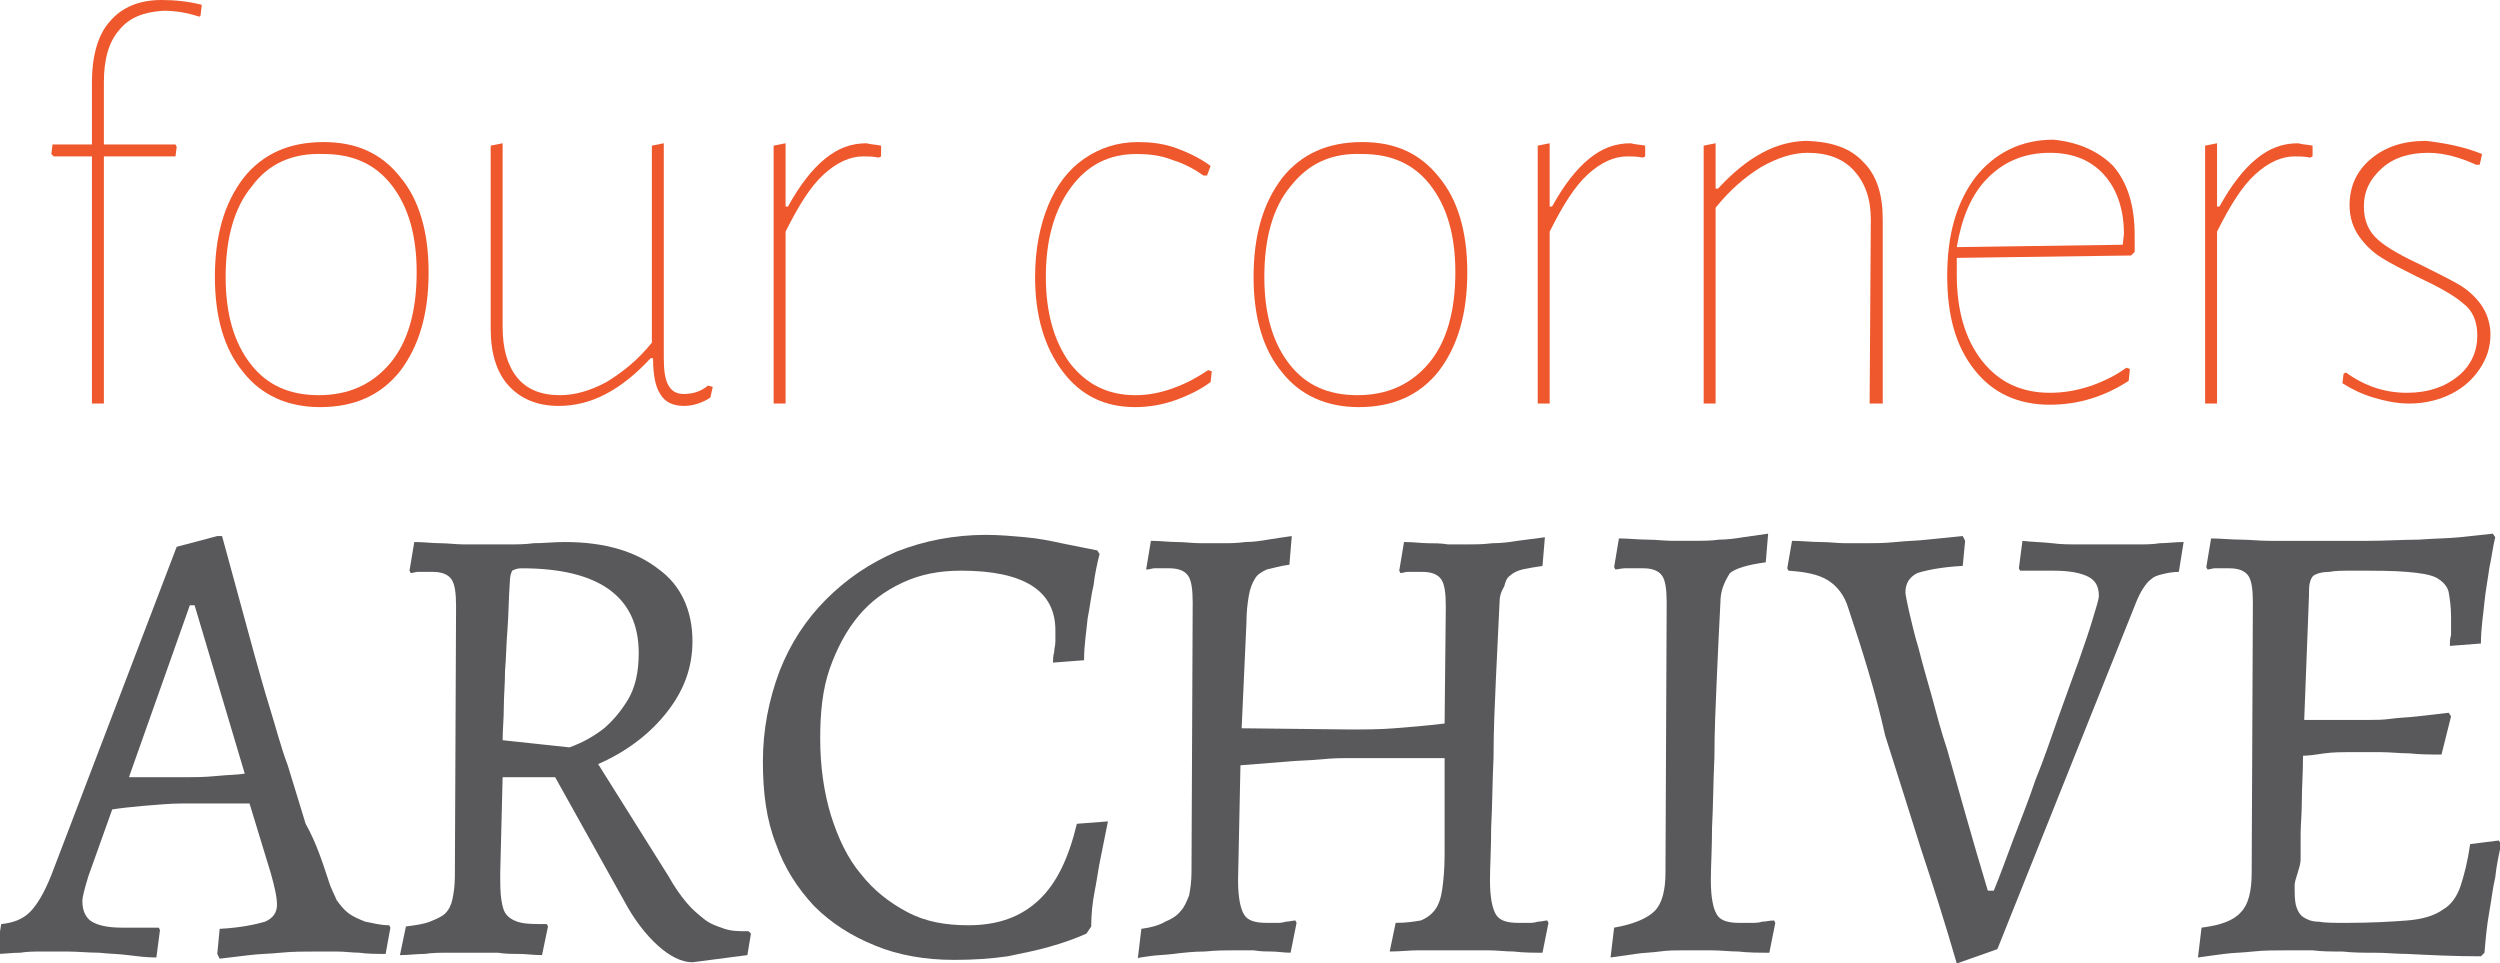 <?xml version="1.0" encoding="utf-8"?>
<!-- Generator: Adobe Illustrator 19.0.0, SVG Export Plug-In . SVG Version: 6.00 Build 0)  -->
<svg version="1.1" id="Layer_2" xmlns="http://www.w3.org/2000/svg" xmlns:xlink="http://www.w3.org/1999/xlink" x="0px" y="0px"
	 viewBox="0 0 209.4 80.7" style="enable-background:new 0 0 209.4 80.7;" xml:space="preserve">
<style type="text/css">
	.st0{fill:#EF572C;}
	.st1{fill:#59595B;}
</style>
<path class="st0" d="M16.9,0.4l-0.1,0.9l-0.1,0.1c-0.9-0.3-1.9-0.5-3-0.5C12,1,10.8,1.5,10,2.5C9.1,3.5,8.7,5,8.7,6.9v5.2h6l0.1,0.2
	l-0.1,0.8h-6v20.7h-1V13.1H4.5l-0.2-0.2l0.1-0.8h3.3V6.9c0-2.2,0.5-4,1.5-5.1c1-1.2,2.5-1.8,4.3-1.8C14.6,0,15.7,0.1,16.9,0.4z"/>
<path class="st0" d="M33.5,14.8c1.6,1.9,2.4,4.6,2.4,8c0,3.5-0.8,6.2-2.4,8.3c-1.6,2-3.8,3-6.7,3c-2.7,0-4.9-1-6.4-2.9
	c-1.6-1.9-2.4-4.6-2.4-8c0-3.5,0.8-6.2,2.4-8.3c1.6-2,3.8-3,6.7-3C29.8,11.9,31.9,12.8,33.5,14.8z M21.1,15.6
	c-1.5,1.8-2.2,4.4-2.2,7.6c0,3.1,0.7,5.5,2.1,7.3c1.4,1.8,3.3,2.6,5.7,2.6c2.5,0,4.5-0.9,6-2.7c1.5-1.8,2.2-4.4,2.2-7.6
	c0-3.1-0.7-5.5-2.1-7.3c-1.4-1.8-3.3-2.6-5.7-2.6C24.5,12.8,22.5,13.7,21.1,15.6z"/>
<path class="st0" d="M59.7,32.4l-0.2,0.9c-0.6,0.4-1.4,0.7-2.2,0.7c-0.9,0-1.6-0.3-2-1c-0.4-0.6-0.6-1.6-0.6-3h-0.2
	c-2.5,2.7-5,4-7.7,4c-1.8,0-3.2-0.6-4.2-1.7c-1-1.1-1.5-2.7-1.5-4.8V12.2l1-0.2v15.4c0,1.8,0.4,3.2,1.2,4.2c0.8,1,2,1.5,3.6,1.5
	c1.3,0,2.6-0.4,3.9-1.1c1.3-0.8,2.6-1.8,3.8-3.3V12.2l1-0.2v18c0,1,0.1,1.8,0.4,2.3c0.3,0.5,0.7,0.7,1.3,0.7c0.7,0,1.4-0.2,2-0.7
	L59.7,32.4z"/>
<path class="st0" d="M73.8,12.2v0.9l-0.2,0.1c-0.5-0.1-0.9-0.1-1.3-0.1c-1.1,0-2.2,0.5-3.3,1.5c-1.1,1-2.1,2.6-3.2,4.8v14.4h-1V12.2
	l1-0.2v5.3h0.2c1-1.8,2-3.1,3.1-4c1.1-0.9,2.2-1.3,3.5-1.3C72.9,12.1,73.3,12.1,73.8,12.2z"/>
<path class="st0" d="M98.5,12.4c1.1,0.4,2.1,0.9,2.9,1.5l-0.3,0.8h-0.3c-0.7-0.5-1.6-1-2.6-1.3c-1-0.4-2-0.5-3-0.5
	c-2.3,0-4.1,0.9-5.5,2.8c-1.4,1.9-2.1,4.4-2.1,7.5c0,3,0.7,5.4,2,7.2c1.4,1.8,3.2,2.7,5.5,2.7c1.1,0,2.1-0.2,3.2-0.6
	c1.1-0.4,2-0.9,2.9-1.5l0.3,0.1l-0.1,0.9c-0.8,0.6-1.8,1.1-2.9,1.5c-1.1,0.4-2.3,0.6-3.4,0.6c-2.6,0-4.6-1-6.1-3
	c-1.5-2-2.3-4.6-2.3-7.9c0-2.3,0.4-4.3,1.1-6c0.7-1.7,1.7-3,3-3.9c1.3-0.9,2.8-1.4,4.5-1.4C96.3,11.9,97.4,12,98.5,12.4z"/>
<path class="st0" d="M120.5,14.8c1.6,1.9,2.4,4.6,2.4,8c0,3.5-0.8,6.2-2.4,8.3c-1.6,2-3.8,3-6.7,3c-2.7,0-4.9-1-6.4-2.9
	c-1.6-1.9-2.4-4.6-2.4-8c0-3.5,0.8-6.2,2.4-8.3c1.6-2,3.8-3,6.7-3C116.8,11.9,118.9,12.8,120.5,14.8z M108.1,15.6
	c-1.5,1.8-2.2,4.4-2.2,7.6c0,3.1,0.7,5.5,2.1,7.3c1.4,1.8,3.3,2.6,5.7,2.6c2.5,0,4.5-0.9,6-2.7c1.5-1.8,2.2-4.4,2.2-7.6
	c0-3.1-0.7-5.5-2.1-7.3c-1.4-1.8-3.3-2.6-5.7-2.6C111.5,12.8,109.6,13.7,108.1,15.6z"/>
<path class="st0" d="M137.8,12.2v0.9l-0.2,0.1c-0.5-0.1-0.9-0.1-1.3-0.1c-1.1,0-2.2,0.5-3.3,1.5c-1.1,1-2.1,2.6-3.2,4.8v14.4h-1
	V12.2l1-0.2v5.3h0.2c1-1.8,2-3.1,3.1-4c1.1-0.9,2.2-1.3,3.5-1.3C136.9,12.1,137.3,12.1,137.8,12.2z"/>
<path class="st0" d="M156.1,13.6c1.1,1.1,1.6,2.7,1.6,4.8v15.4h-1.1l0.1-15.4c0-1.8-0.5-3.1-1.4-4.1c-0.9-1-2.2-1.5-3.9-1.5
	c-1.2,0-2.5,0.4-3.9,1.2c-1.3,0.8-2.6,1.9-3.8,3.4v16.4h-1V12.2l1-0.2v3.8h0.2c1.2-1.3,2.4-2.3,3.7-3c1.3-0.7,2.6-1,3.8-1
	C153.5,11.9,155,12.4,156.1,13.6z"/>
<path class="st0" d="M177,13.9c1.2,1.4,1.8,3.3,1.8,5.8c0,0.6,0,1.1,0,1.4l-0.3,0.3l-14.6,0.2c0,0.3,0,0.8,0,1.4
	c0,3,0.7,5.4,2.1,7.2c1.4,1.8,3.3,2.7,5.7,2.7c1.2,0,2.3-0.2,3.5-0.6c1.1-0.4,2.1-0.9,2.9-1.5l0.3,0.1l-0.1,1c-2,1.3-4.2,2-6.6,2
	c-2.7,0-4.8-1-6.3-2.9c-1.6-2-2.3-4.6-2.3-7.9c0-3.5,0.8-6.2,2.4-8.3c1.6-2,3.8-3.1,6.5-3.1C174,11.9,175.7,12.6,177,13.9z
	 M177.9,19.6c0-2.1-0.6-3.8-1.7-5c-1.1-1.2-2.6-1.8-4.5-1.8c-2.1,0-3.8,0.7-5.2,2.1c-1.4,1.4-2.2,3.4-2.6,5.8l13.9-0.2L177.9,19.6z"
	/>
<path class="st0" d="M193.7,12.2v0.9l-0.2,0.1c-0.5-0.1-0.9-0.1-1.3-0.1c-1.1,0-2.2,0.5-3.3,1.5c-1.1,1-2.1,2.6-3.2,4.8v14.4h-1
	V12.2l1-0.2v5.3h0.2c1-1.8,2-3.1,3.1-4c1.1-0.9,2.2-1.3,3.5-1.3C192.8,12.1,193.2,12.1,193.7,12.2z"/>
<path class="st0" d="M207.9,12.9l-0.2,0.9l-0.3,0c-1.3-0.6-2.7-1-4-1c-1.6,0-2.9,0.4-3.9,1.3c-1,0.9-1.5,1.9-1.5,3.2
	c0,1.2,0.4,2.1,1.2,2.8c0.8,0.7,2.1,1.4,3.8,2.2c1.2,0.6,2.2,1.1,2.9,1.5c0.7,0.4,1.4,1,1.9,1.7c0.5,0.7,0.8,1.6,0.8,2.5
	c0,1.1-0.3,2-0.9,2.9c-0.6,0.9-1.4,1.6-2.4,2.1c-1,0.5-2.2,0.8-3.5,0.8c-1,0-2-0.2-3-0.5c-1-0.3-1.8-0.7-2.6-1.2l0.1-0.8l0.2-0.1
	c1.5,1.1,3.2,1.7,5.1,1.7c1.8,0,3.2-0.5,4.3-1.4s1.6-2.1,1.6-3.4c0-1.2-0.4-2.1-1.2-2.7c-0.8-0.7-2.1-1.4-3.8-2.2
	c-1.2-0.6-2.2-1.1-3-1.6c-0.8-0.5-1.4-1.1-1.9-1.8c-0.5-0.7-0.8-1.6-0.8-2.6c0-1.6,0.6-2.9,1.8-3.9c1.2-1,2.7-1.5,4.6-1.5
	C204.9,12,206.4,12.3,207.9,12.9z"/>
<path class="st1" d="M27.5,73.7c0.2,0.7,0.5,1.2,0.7,1.7c0.3,0.4,0.6,0.8,1,1.1c0.4,0.3,0.9,0.5,1.4,0.7c0.6,0.1,1.2,0.3,2,0.3
	l0.1,0.2l-0.4,2.2c-0.8,0-1.5,0-2.2-0.1c-0.6,0-1.2-0.1-1.9-0.1c-0.6,0-1.2,0-1.7,0c-1,0-2,0-3,0.1c-1,0.1-1.8,0.1-2.6,0.2
	c-0.9,0.1-1.7,0.2-2.5,0.3l-0.2-0.4l0.2-2.1c1.9-0.1,3.1-0.4,3.8-0.6c0.7-0.3,1-0.8,1-1.4c0-0.7-0.2-1.5-0.5-2.6l-1.8-5.9
	c-0.3,0-0.7,0-1.2,0c-0.5,0-1,0-1.5,0c-0.5,0-1,0-1.6,0c-0.5,0-1,0-1.3,0c-1,0-2.1,0.1-3.3,0.2c-1.1,0.1-2,0.2-2.6,0.3l-2,5.6
	c-0.3,1-0.5,1.7-0.5,2.1c0,0.8,0.3,1.4,0.8,1.7c0.5,0.3,1.3,0.5,2.5,0.5h3.1l0.1,0.2l-0.3,2.3c-0.8,0-1.6-0.1-2.4-0.2
	c-0.7-0.1-1.5-0.1-2.4-0.2c-0.9,0-1.8-0.1-2.7-0.1c-0.6,0-1.3,0-2,0c-0.7,0-1.3,0-1.9,0.1c-0.7,0-1.3,0.1-2,0.1l0.4-2.5
	c1-0.1,1.8-0.4,2.4-1c0.6-0.6,1.2-1.6,1.8-3.1l10.5-27.5l3.4-0.9h0.4c0.9,3.3,1.8,6.6,2.7,9.9c0.4,1.4,0.8,2.9,1.3,4.5
	c0.5,1.6,0.9,3.2,1.5,4.8c0.5,1.6,1,3.3,1.5,4.9C26.5,70.6,27,72.2,27.5,73.7z M10.8,65.1h4.7c0.7,0,1.6,0,2.6-0.1
	c1-0.1,1.8-0.1,2.4-0.2l-4.2-14.1h-0.4L10.8,65.1z"/>
<path class="st1" d="M42.1,65.1l-0.2,8c0,1,0,1.7,0.1,2.3c0.1,0.6,0.2,1,0.5,1.3c0.3,0.3,0.7,0.5,1.2,0.6c0.5,0.1,1.2,0.1,2.1,0.1
	l0.1,0.2L45.4,80c-0.7,0-1.4-0.1-1.9-0.1c-0.6,0-1.2,0-1.8-0.1c-0.7,0-1.3,0-2,0c-0.7,0-1.4,0-2.1,0c-0.7,0-1.4,0-2,0.1
	c-0.7,0-1.4,0.1-2.1,0.1l0.5-2.4c0.8-0.1,1.5-0.2,2-0.4c0.5-0.2,1-0.4,1.3-0.7c0.3-0.3,0.5-0.7,0.6-1.2c0.1-0.5,0.2-1.1,0.2-1.9
	l0.1-22.6c0-1.1-0.1-1.9-0.4-2.3c-0.3-0.4-0.8-0.6-1.6-0.6c-0.2,0-0.4,0-0.6,0c-0.2,0-0.4,0-0.6,0c-0.2,0-0.4,0.1-0.6,0.1l-0.1-0.2
	l0.4-2.4c0.8,0,1.5,0.1,2.2,0.1c0.6,0,1.3,0.1,2,0.1c0.7,0,1.3,0,1.8,0c0.5,0,1.1,0,1.8,0c0.7,0,1.5,0,2.2-0.1
	c0.8,0,1.7-0.1,2.6-0.1c3.4,0,6,0.8,7.9,2.3C57,49,58,51.1,58,53.7c0,2.2-0.7,4.1-2.1,5.9c-1.4,1.8-3.3,3.3-5.8,4.4l5.9,9.4
	c0.5,0.9,1,1.6,1.5,2.2c0.5,0.6,1,1,1.5,1.4c0.5,0.4,1.1,0.6,1.7,0.8c0.6,0.2,1.2,0.2,2,0.2l0.2,0.2L62.6,80L58,80.6
	c-0.9,0-1.9-0.5-2.9-1.4c-1-0.9-2-2.2-2.8-3.7l-5.8-10.4H42.1z M47.7,62.6c1.1-0.4,2-0.9,2.9-1.6c0.7-0.6,1.4-1.4,2-2.4
	c0.6-1,0.9-2.3,0.9-3.9c0-4.7-3.3-7.1-9.8-7.1c-0.4,0-0.6,0.1-0.8,0.2c-0.1,0.2-0.2,0.5-0.2,1c-0.1,1.4-0.1,2.8-0.2,4
	c-0.1,1.2-0.1,2.3-0.2,3.4c0,1.1-0.1,2.1-0.1,3c0,1-0.1,1.9-0.1,2.8L47.7,62.6z"/>
<path class="st1" d="M79.9,80.4c-2.4,0-4.7-0.4-6.6-1.2c-2-0.8-3.7-1.9-5.1-3.3c-1.4-1.5-2.5-3.2-3.2-5.2c-0.8-2-1.1-4.3-1.1-6.9
	c0-2.7,0.5-5.2,1.4-7.6c0.9-2.3,2.2-4.3,3.9-6c1.7-1.7,3.6-3,5.9-4c2.3-0.9,4.8-1.4,7.5-1.4c1.1,0,2.2,0.1,3.3,0.2
	c1.1,0.1,2.1,0.3,3,0.5c1,0.2,2,0.4,3,0.6l0.2,0.3c-0.2,0.8-0.4,1.7-0.5,2.6c-0.2,0.8-0.3,1.8-0.5,2.8c-0.1,1.1-0.3,2.2-0.3,3.5
	l-2.6,0.2c0-0.3,0-0.5,0.1-0.9c0-0.3,0.1-0.5,0.1-0.9c0-0.3,0-0.6,0-0.9c0-3.3-2.6-5-7.9-5c-1.8,0-3.4,0.3-4.9,1
	c-1.5,0.7-2.7,1.6-3.7,2.8c-1,1.2-1.8,2.7-2.4,4.4c-0.6,1.7-0.8,3.7-0.8,5.8c0,2.4,0.3,4.5,0.9,6.5c0.6,1.9,1.4,3.6,2.5,4.9
	c1.1,1.4,2.4,2.4,3.9,3.2c1.5,0.8,3.2,1.1,5.1,1.1c2.5,0,4.4-0.7,5.9-2.1c1.5-1.4,2.5-3.5,3.2-6.4l2.6-0.2c-0.2,1-0.4,2-0.6,3
	c-0.2,0.9-0.3,1.8-0.5,2.8c-0.2,1-0.3,2-0.3,3L91,78.2c-0.9,0.4-2,0.8-3.1,1.1c-1,0.3-2.1,0.5-3.5,0.8C83,80.3,81.6,80.4,79.9,80.4z
	"/>
<path class="st1" d="M125.6,50.5c-0.1,2-0.2,4.1-0.3,6.3c-0.1,2.2-0.2,4.4-0.2,6.6c-0.1,2.1-0.1,4.1-0.2,5.9c0,1.8-0.1,3.3-0.1,4.4
	c0,1.5,0.2,2.4,0.5,2.9c0.3,0.5,0.9,0.7,1.9,0.7c0.3,0,0.6,0,0.8,0c0.3,0,0.5,0,0.8-0.1c0.3,0,0.6-0.1,0.8-0.1l0.1,0.2l-0.5,2.5
	c-0.8,0-1.6,0-2.4-0.1c-0.7,0-1.4-0.1-2.2-0.1c-0.8,0-1.4,0-2,0c-0.5,0-1.1,0-1.8,0c-0.7,0-1.4,0-2,0c-0.8,0-1.5,0.1-2.4,0.1
	l0.5-2.4c0.9,0,1.5-0.1,2.1-0.2c0.5-0.2,0.9-0.5,1.2-0.9c0.3-0.4,0.5-1,0.6-1.7c0.1-0.7,0.2-1.7,0.2-2.9v-8.1h-3.2
	c-0.9,0-1.8,0-2.7,0c-0.9,0-1.7,0-2.3,0c-0.4,0-1.1,0-2.1,0.1c-1,0.1-2,0.1-3,0.2c-1.2,0.1-2.5,0.2-3.8,0.3l-0.2,9.6
	c0,1.5,0.2,2.4,0.5,2.9c0.3,0.5,0.9,0.7,1.9,0.7c0.3,0,0.6,0,0.8,0c0.3,0,0.5,0,0.8-0.1c0.3,0,0.6-0.1,0.8-0.1l0.1,0.2l-0.5,2.5
	c-0.6,0-1.1-0.1-1.6-0.1c-0.4,0-0.9,0-1.5-0.1c-0.5,0-1,0-1.5,0c-0.8,0-1.6,0-2.6,0.1c-0.9,0-1.8,0.1-2.6,0.2
	c-0.8,0.1-1.5,0.1-2.1,0.2c-0.6,0.1-0.9,0.1-0.9,0.2l0.3-2.5c0.8-0.1,1.5-0.3,2-0.6c0.5-0.2,1-0.5,1.3-0.9c0.3-0.3,0.5-0.8,0.7-1.3
	c0.1-0.5,0.2-1.2,0.2-1.9l0.1-22.6c0-1.1-0.1-1.9-0.4-2.3c-0.3-0.4-0.8-0.6-1.6-0.6c-0.2,0-0.4,0-0.6,0c-0.2,0-0.4,0-0.6,0
	c-0.2,0-0.4,0.1-0.6,0.1L96,47.7l0.4-2.4c0.8,0,1.5,0.1,2.2,0.1c0.6,0,1.3,0.1,2,0.1c0.7,0,1.3,0,1.8,0c0.6,0,1.2,0,1.9-0.1
	c0.7,0,1.3-0.1,1.9-0.2c0.6-0.1,1.3-0.2,2-0.3l-0.2,2.4c-0.8,0.1-1.4,0.3-1.9,0.4c-0.4,0.2-0.8,0.4-1,0.8c-0.2,0.3-0.4,0.8-0.5,1.4
	s-0.2,1.3-0.2,2.3L104,61l9,0.1c1.3,0,2.6,0,3.8-0.1c1.2-0.1,2.6-0.2,4.2-0.4l0.1-9.8c0-1.1-0.1-1.9-0.4-2.3
	c-0.3-0.4-0.8-0.6-1.6-0.6c-0.2,0-0.4,0-0.6,0c-0.2,0-0.4,0-0.6,0c-0.2,0-0.4,0.1-0.6,0.1l-0.1-0.2l0.4-2.4c0.8,0,1.5,0.1,2,0.1
	c0.5,0,1.1,0,1.7,0.1c0.6,0,1.1,0,1.6,0c0.6,0,1.3,0,2.1-0.1c0.8,0,1.5-0.1,2.1-0.2c0.8-0.1,1.5-0.2,2.3-0.3l-0.2,2.4
	c-0.7,0.1-1.2,0.2-1.7,0.3c-0.4,0.1-0.8,0.3-1,0.5c-0.3,0.2-0.4,0.5-0.5,0.9C125.7,49.6,125.6,50,125.6,50.5z"/>
<path class="st1" d="M144.1,50.5c-0.1,1.9-0.2,4-0.3,6.3c-0.1,2.3-0.2,4.5-0.2,6.6c-0.1,2.1-0.1,4.1-0.2,5.9c0,1.8-0.1,3.3-0.1,4.4
	c0,1.5,0.2,2.4,0.5,2.9c0.3,0.5,0.9,0.7,1.9,0.7c0.3,0,0.6,0,1,0c0.3,0,0.6,0,0.9-0.1c0.3,0,0.6-0.1,1-0.1l0.1,0.2l-0.5,2.5
	c-0.9,0-1.7,0-2.6-0.1c-0.7,0-1.5-0.1-2.3-0.1c-0.8,0-1.5,0-2.2,0c-0.7,0-1.4,0-2.1,0.1c-0.7,0.1-1.4,0.1-2,0.2
	c-0.7,0.1-1.4,0.2-2.1,0.3l0.3-2.5c1.7-0.3,2.8-0.8,3.4-1.4c0.6-0.6,0.9-1.7,0.9-3.2l0.1-22.6c0-1.1-0.1-1.9-0.4-2.3
	c-0.3-0.4-0.8-0.6-1.6-0.6c-0.2,0-0.4,0-0.7,0c-0.3,0-0.5,0-0.8,0c-0.3,0-0.6,0.1-0.8,0.1l-0.1-0.2l0.4-2.4c0.8,0,1.6,0.1,2.4,0.1
	c0.7,0,1.4,0.1,2.1,0.1c0.7,0,1.4,0,1.9,0c0.6,0,1.3,0,2-0.1c0.7,0,1.4-0.1,2-0.2c0.7-0.1,1.4-0.2,2.1-0.3l-0.2,2.4
	c-1.5,0.2-2.5,0.5-3,0.9C144.4,48.8,144.1,49.5,144.1,50.5z"/>
<path class="st1" d="M154.8,50.9c-0.3-1-0.9-1.8-1.7-2.3c-0.8-0.5-1.9-0.7-3.3-0.8l-0.1-0.2l0.4-2.3c0.8,0,1.6,0.1,2.4,0.1
	c0.7,0,1.4,0.1,2.1,0.1c0.7,0,1.3,0,1.7,0c0.7,0,1.5,0,2.5-0.1c0.9-0.1,1.8-0.1,2.6-0.2c1-0.1,2-0.2,3-0.3l0.2,0.4l-0.2,2.1
	c-1.9,0.1-3.2,0.4-3.8,0.6c-0.6,0.3-1,0.8-1,1.6c0,0.2,0.1,0.7,0.3,1.6c0.2,0.8,0.4,1.8,0.8,3.1c0.3,1.2,0.7,2.6,1.1,4
	c0.4,1.5,0.8,3,1.3,4.5c1,3.5,2.1,7.5,3.4,11.8h0.5c0.5-1.2,1-2.6,1.6-4.2c0.6-1.6,1.3-3.3,1.9-5.1c0.7-1.7,1.3-3.5,1.9-5.2
	c0.6-1.7,1.2-3.3,1.7-4.7c0.5-1.4,0.9-2.6,1.2-3.6c0.3-1,0.5-1.6,0.5-1.9c0-0.8-0.3-1.3-0.9-1.6c-0.6-0.3-1.5-0.5-2.9-0.5h-2.8
	l-0.1-0.2l0.3-2.3c0.8,0.1,1.6,0.1,2.5,0.2c0.7,0.1,1.5,0.1,2.4,0.1c0.9,0,1.8,0,2.7,0c0.6,0,1.3,0,2,0s1.3,0,1.9-0.1
	c0.6,0,1.3-0.1,2-0.1l-0.4,2.5c-0.5,0-1,0.1-1.4,0.2c-0.4,0.1-0.7,0.2-0.9,0.4c-0.3,0.2-0.5,0.5-0.7,0.8c-0.2,0.3-0.4,0.7-0.6,1.2
	l-11.6,29l-3.4,1.2c-0.9-3.1-1.9-6.3-3-9.6c-0.9-2.9-1.9-6-3-9.5C157.1,58,156,54.5,154.8,50.9z"/>
<path class="st1" d="M192.2,74.1c0,0.7,0,1.3,0.1,1.7c0.1,0.4,0.3,0.8,0.6,1c0.3,0.2,0.7,0.4,1.3,0.4c0.6,0.1,1.3,0.1,2.3,0.1
	c2.1,0,3.8-0.1,5.1-0.2c1.3-0.1,2.3-0.4,3-0.9c0.7-0.4,1.2-1.1,1.5-2c0.3-0.9,0.6-2.1,0.8-3.5l2.4-0.3l0.2,0.3
	c-0.2,0.9-0.4,1.8-0.5,2.8c-0.2,0.8-0.3,1.8-0.5,2.9c-0.2,1.1-0.3,2.2-0.4,3.4l-0.3,0.3c-2.2,0-4.2-0.1-6.2-0.2
	c-0.9,0-1.7-0.1-2.7-0.1s-1.8,0-2.7-0.1c-0.9,0-1.7,0-2.5-0.1c-0.8,0-1.5,0-2.1,0c-1,0-2,0-2.9,0.1c-0.9,0.1-1.7,0.1-2.4,0.2
	c-0.8,0.1-1.5,0.2-2.2,0.3l0.3-2.5c1.6-0.2,2.7-0.6,3.3-1.3c0.6-0.6,0.9-1.7,0.9-3.3l0.1-22.6c0-1.1-0.1-1.9-0.4-2.3
	c-0.3-0.4-0.8-0.6-1.6-0.6c-0.2,0-0.4,0-0.6,0c-0.2,0-0.4,0-0.6,0c-0.2,0-0.4,0.1-0.6,0.1l-0.1-0.2l0.4-2.4c0.8,0,1.7,0.1,2.5,0.1
	c0.7,0,1.5,0.1,2.4,0.1c0.9,0,1.7,0,2.6,0c2.2,0,4,0,5.6,0c1.6,0,3-0.1,4.3-0.1c1.3-0.1,2.4-0.1,3.4-0.2s1.9-0.2,2.8-0.3l0.2,0.3
	c-0.2,0.8-0.3,1.7-0.5,2.6c-0.1,0.8-0.3,1.8-0.4,2.8c-0.1,1.1-0.3,2.2-0.3,3.5l-2.6,0.2c0-0.3,0-0.6,0.1-0.9c0-0.3,0-0.5,0-0.8
	c0-0.3,0-0.5,0-0.7c0-0.9-0.1-1.5-0.2-2.1c-0.1-0.5-0.5-0.9-1-1.2c-0.6-0.3-1.4-0.4-2.5-0.5c-1.1-0.1-2.6-0.1-4.5-0.1
	c-0.9,0-1.5,0-2,0.1c-0.5,0-0.9,0.1-1.1,0.2c-0.3,0.1-0.4,0.3-0.5,0.6c-0.1,0.3-0.1,0.7-0.1,1.2l-0.4,10.4c0.6,0,1.5,0,2.6,0
	c1.1,0,2.1,0,2.9,0c0.5,0,1.1,0,1.8-0.1c0.7-0.1,1.4-0.1,2.2-0.2c0.8-0.1,1.7-0.2,2.6-0.3l0.2,0.3l-0.8,3.2c-0.9,0-1.8,0-2.7-0.1
	c-0.8,0-1.6-0.1-2.4-0.1c-0.9,0-1.7,0-2.4,0c-0.8,0-1.6,0-2.3,0.1c-0.7,0.1-1.3,0.2-1.8,0.2c0,1.5-0.1,2.7-0.1,3.8
	c0,1.1-0.1,2-0.1,2.8c0,0.8,0,1.5,0,2.1S192.2,73.7,192.2,74.1z"/>
</svg>
